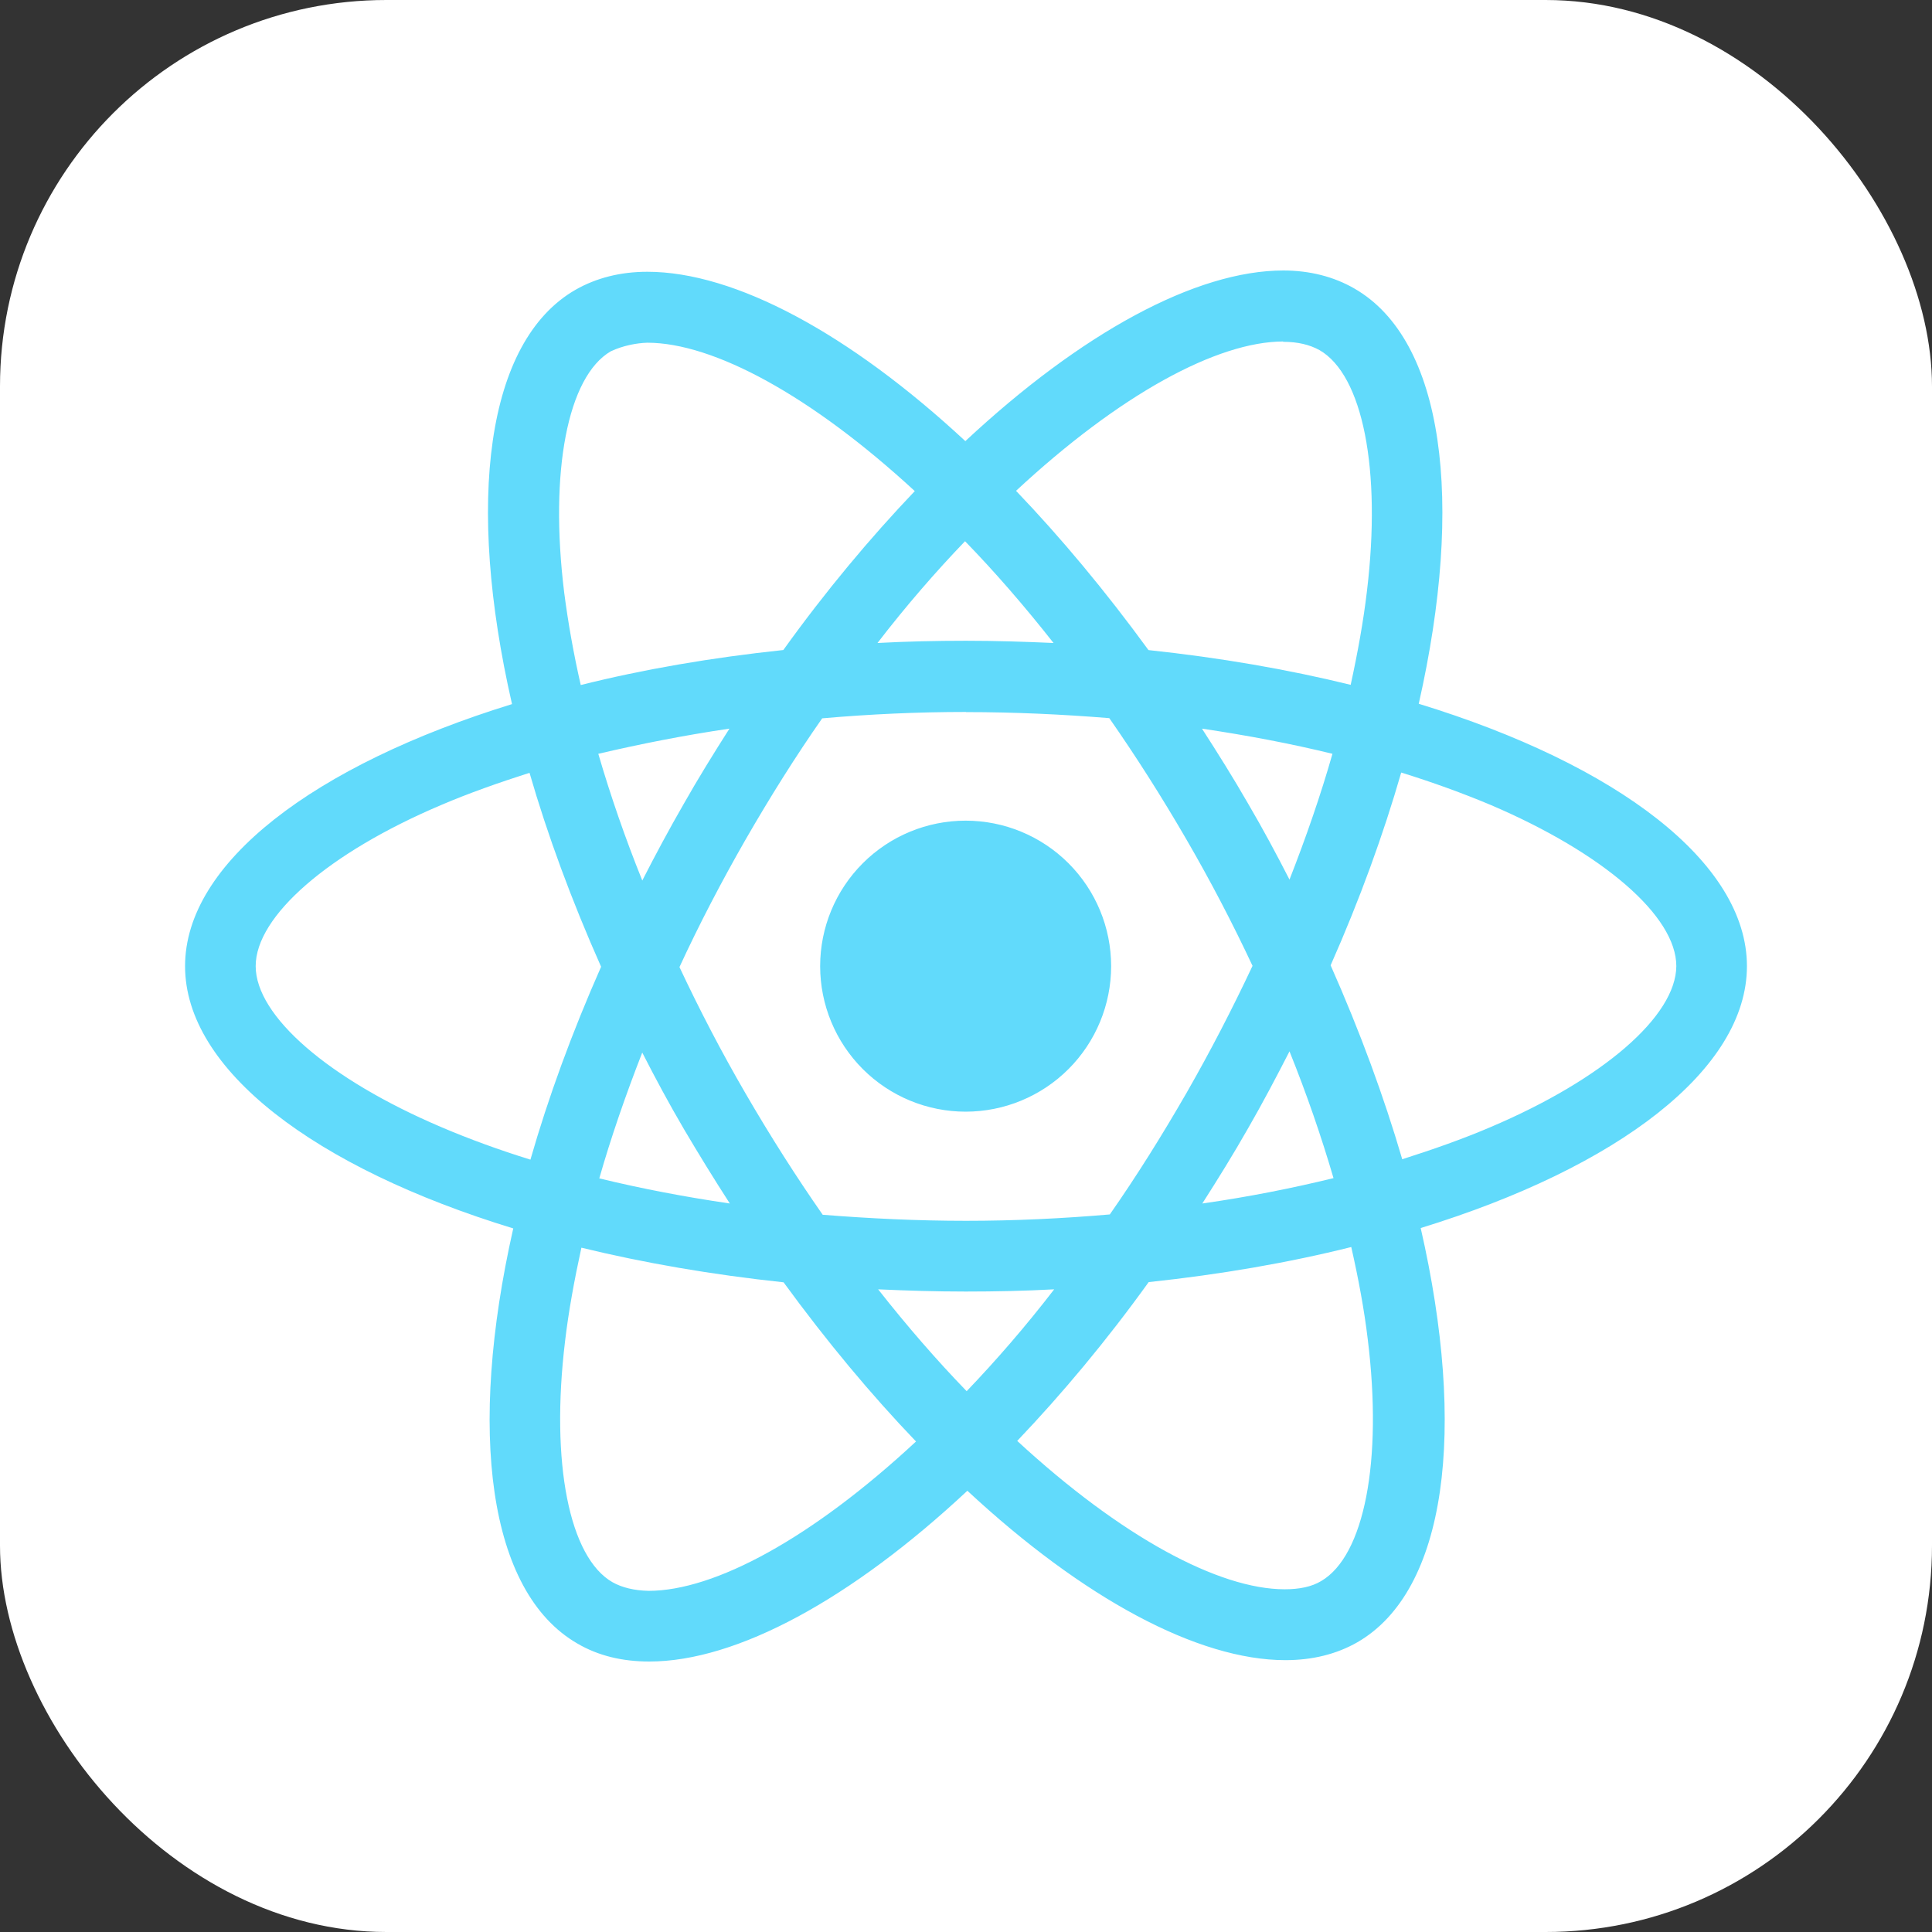 <svg width="100" height="100" viewBox="0 0 100 100" fill="none" xmlns="http://www.w3.org/2000/svg">
<rect x="0" y="0" width="100" height="100" fill="#333333" stroke="none"/>
<rect width="100" height="100" rx="20" fill="white"/>
<path d="M57.512 50.008C57.512 52.005 56.718 53.921 55.307 55.333C53.895 56.745 51.98 57.539 49.983 57.54C47.986 57.54 46.07 56.747 44.657 55.334C43.245 53.922 42.451 52.006 42.451 50.008C42.451 48.011 43.244 46.096 44.656 44.684C46.068 43.271 47.983 42.477 49.98 42.477C51.977 42.477 53.893 43.27 55.306 44.683C56.718 46.095 57.512 48.011 57.512 50.008ZM66.431 14C61.897 14 55.965 17.234 49.966 22.832C43.971 17.264 38.035 14.067 33.505 14.067C32.124 14.067 30.867 14.381 29.779 15.004C25.148 17.675 24.11 25.998 26.502 36.444C16.248 39.61 9.579 44.673 9.579 50.008C9.579 55.364 16.282 60.44 26.566 63.583C24.195 74.069 25.252 82.406 29.894 85.074C30.972 85.704 32.218 86 33.606 86C38.136 86 44.072 82.766 50.071 77.161C56.066 82.733 62.002 85.929 66.532 85.929C67.913 85.929 69.17 85.626 70.258 85.003C74.886 82.335 75.927 74.012 73.535 63.563C83.752 60.424 90.421 55.351 90.421 50.008C90.421 44.653 83.718 39.576 73.434 36.427C75.805 25.951 74.748 17.608 70.106 14.936C69.035 14.317 67.792 14.003 66.431 14ZM66.414 17.672V17.692C67.172 17.692 67.782 17.84 68.294 18.12C70.537 19.406 71.511 24.301 70.753 30.596C70.571 32.146 70.275 33.779 69.911 35.447C66.677 34.652 63.154 34.042 59.445 33.648C57.222 30.6 54.914 27.831 52.59 25.405C57.953 20.42 62.989 17.685 66.418 17.675L66.414 17.672ZM33.505 17.739C36.914 17.739 41.973 20.461 47.349 25.419C45.038 27.844 42.734 30.596 40.545 33.645C36.816 34.039 33.289 34.648 30.059 35.457C29.682 33.806 29.402 32.21 29.203 30.674C28.429 24.381 29.385 19.491 31.608 18.187C32.248 17.884 32.956 17.756 33.505 17.739ZM49.95 28.013C51.482 29.589 53.015 31.354 54.531 33.281C53.048 33.214 51.533 33.166 50 33.166C48.45 33.166 46.918 33.2 45.419 33.281C46.901 31.354 48.434 29.592 49.95 28.013ZM50 36.858C52.493 36.858 54.975 36.973 57.417 37.171C58.785 39.132 60.119 41.224 61.402 43.437C62.655 45.592 63.794 47.782 64.831 49.992C63.794 52.198 62.655 54.404 61.419 56.56C60.139 58.783 58.815 60.898 57.444 62.859C54.992 63.071 52.506 63.189 50 63.189C47.507 63.189 45.025 63.071 42.583 62.876C41.215 60.915 39.881 58.82 38.598 56.611C37.345 54.455 36.206 52.265 35.169 50.056C36.19 47.843 37.345 45.633 38.581 43.474C39.861 41.251 41.185 39.142 42.556 37.181C45.008 36.966 47.494 36.851 50 36.851V36.858ZM37.756 37.714C36.947 38.984 36.139 40.284 35.384 41.621C34.627 42.935 33.919 44.255 33.245 45.576C32.353 43.366 31.595 41.163 30.968 39.017C33.124 38.512 35.398 38.061 37.756 37.714ZM62.211 37.714C64.552 38.061 66.808 38.488 68.968 39.017C68.361 41.146 67.603 43.336 66.744 45.528C66.071 44.215 65.363 42.891 64.589 41.574C63.831 40.254 63.022 38.967 62.214 37.714H62.211ZM72.528 39.987C74.158 40.493 75.708 41.055 77.16 41.665C82.994 44.157 86.766 47.418 86.766 50.005C86.749 52.592 82.977 55.866 77.143 58.342C75.728 58.948 74.178 59.494 72.579 60.002C71.635 56.776 70.403 53.414 68.873 49.965C70.389 46.539 71.602 43.194 72.528 39.981V39.987ZM27.408 40.001C28.344 43.234 29.581 46.593 31.113 50.039C29.598 53.464 28.378 56.809 27.455 60.023C25.825 59.517 24.275 58.952 22.84 58.339C17.006 55.856 13.234 52.592 13.234 50.005C13.234 47.418 17.006 44.137 22.84 41.665C24.255 41.059 25.805 40.513 27.408 40.001ZM66.744 54.418C67.637 56.631 68.395 58.837 69.022 60.979C66.866 61.508 64.589 61.956 62.231 62.293C63.039 61.03 63.848 59.726 64.606 58.392C65.363 57.079 66.067 55.738 66.744 54.418ZM33.245 54.485C33.919 55.806 34.627 57.123 35.401 58.443C36.176 59.757 36.968 61.043 37.776 62.293C35.435 61.95 33.178 61.518 31.019 60.993C31.625 58.871 32.386 56.675 33.242 54.482L33.245 54.485ZM69.941 64.546C70.318 66.207 70.615 67.807 70.797 69.34C71.571 75.632 70.615 80.523 68.392 81.83C67.896 82.133 67.253 82.261 66.495 82.261C63.086 82.261 58.027 79.543 52.651 74.581C54.962 72.156 57.266 69.407 59.455 66.362C63.184 65.965 66.711 65.355 69.941 64.546ZM30.093 64.58C33.326 65.368 36.85 65.978 40.558 66.372C42.782 69.421 45.089 72.189 47.413 74.611C42.04 79.607 36.998 82.342 33.569 82.342C32.828 82.325 32.201 82.174 31.706 81.897C29.463 80.617 28.489 75.72 29.247 69.424C29.429 67.874 29.729 66.244 30.093 64.58ZM45.453 66.736C46.935 66.803 48.45 66.85 49.983 66.85C51.533 66.85 53.065 66.817 54.564 66.736C53.082 68.663 51.55 70.424 50.034 72.008C48.501 70.424 46.968 68.663 45.453 66.736Z" fill="#61DAFB"/>
</svg>
